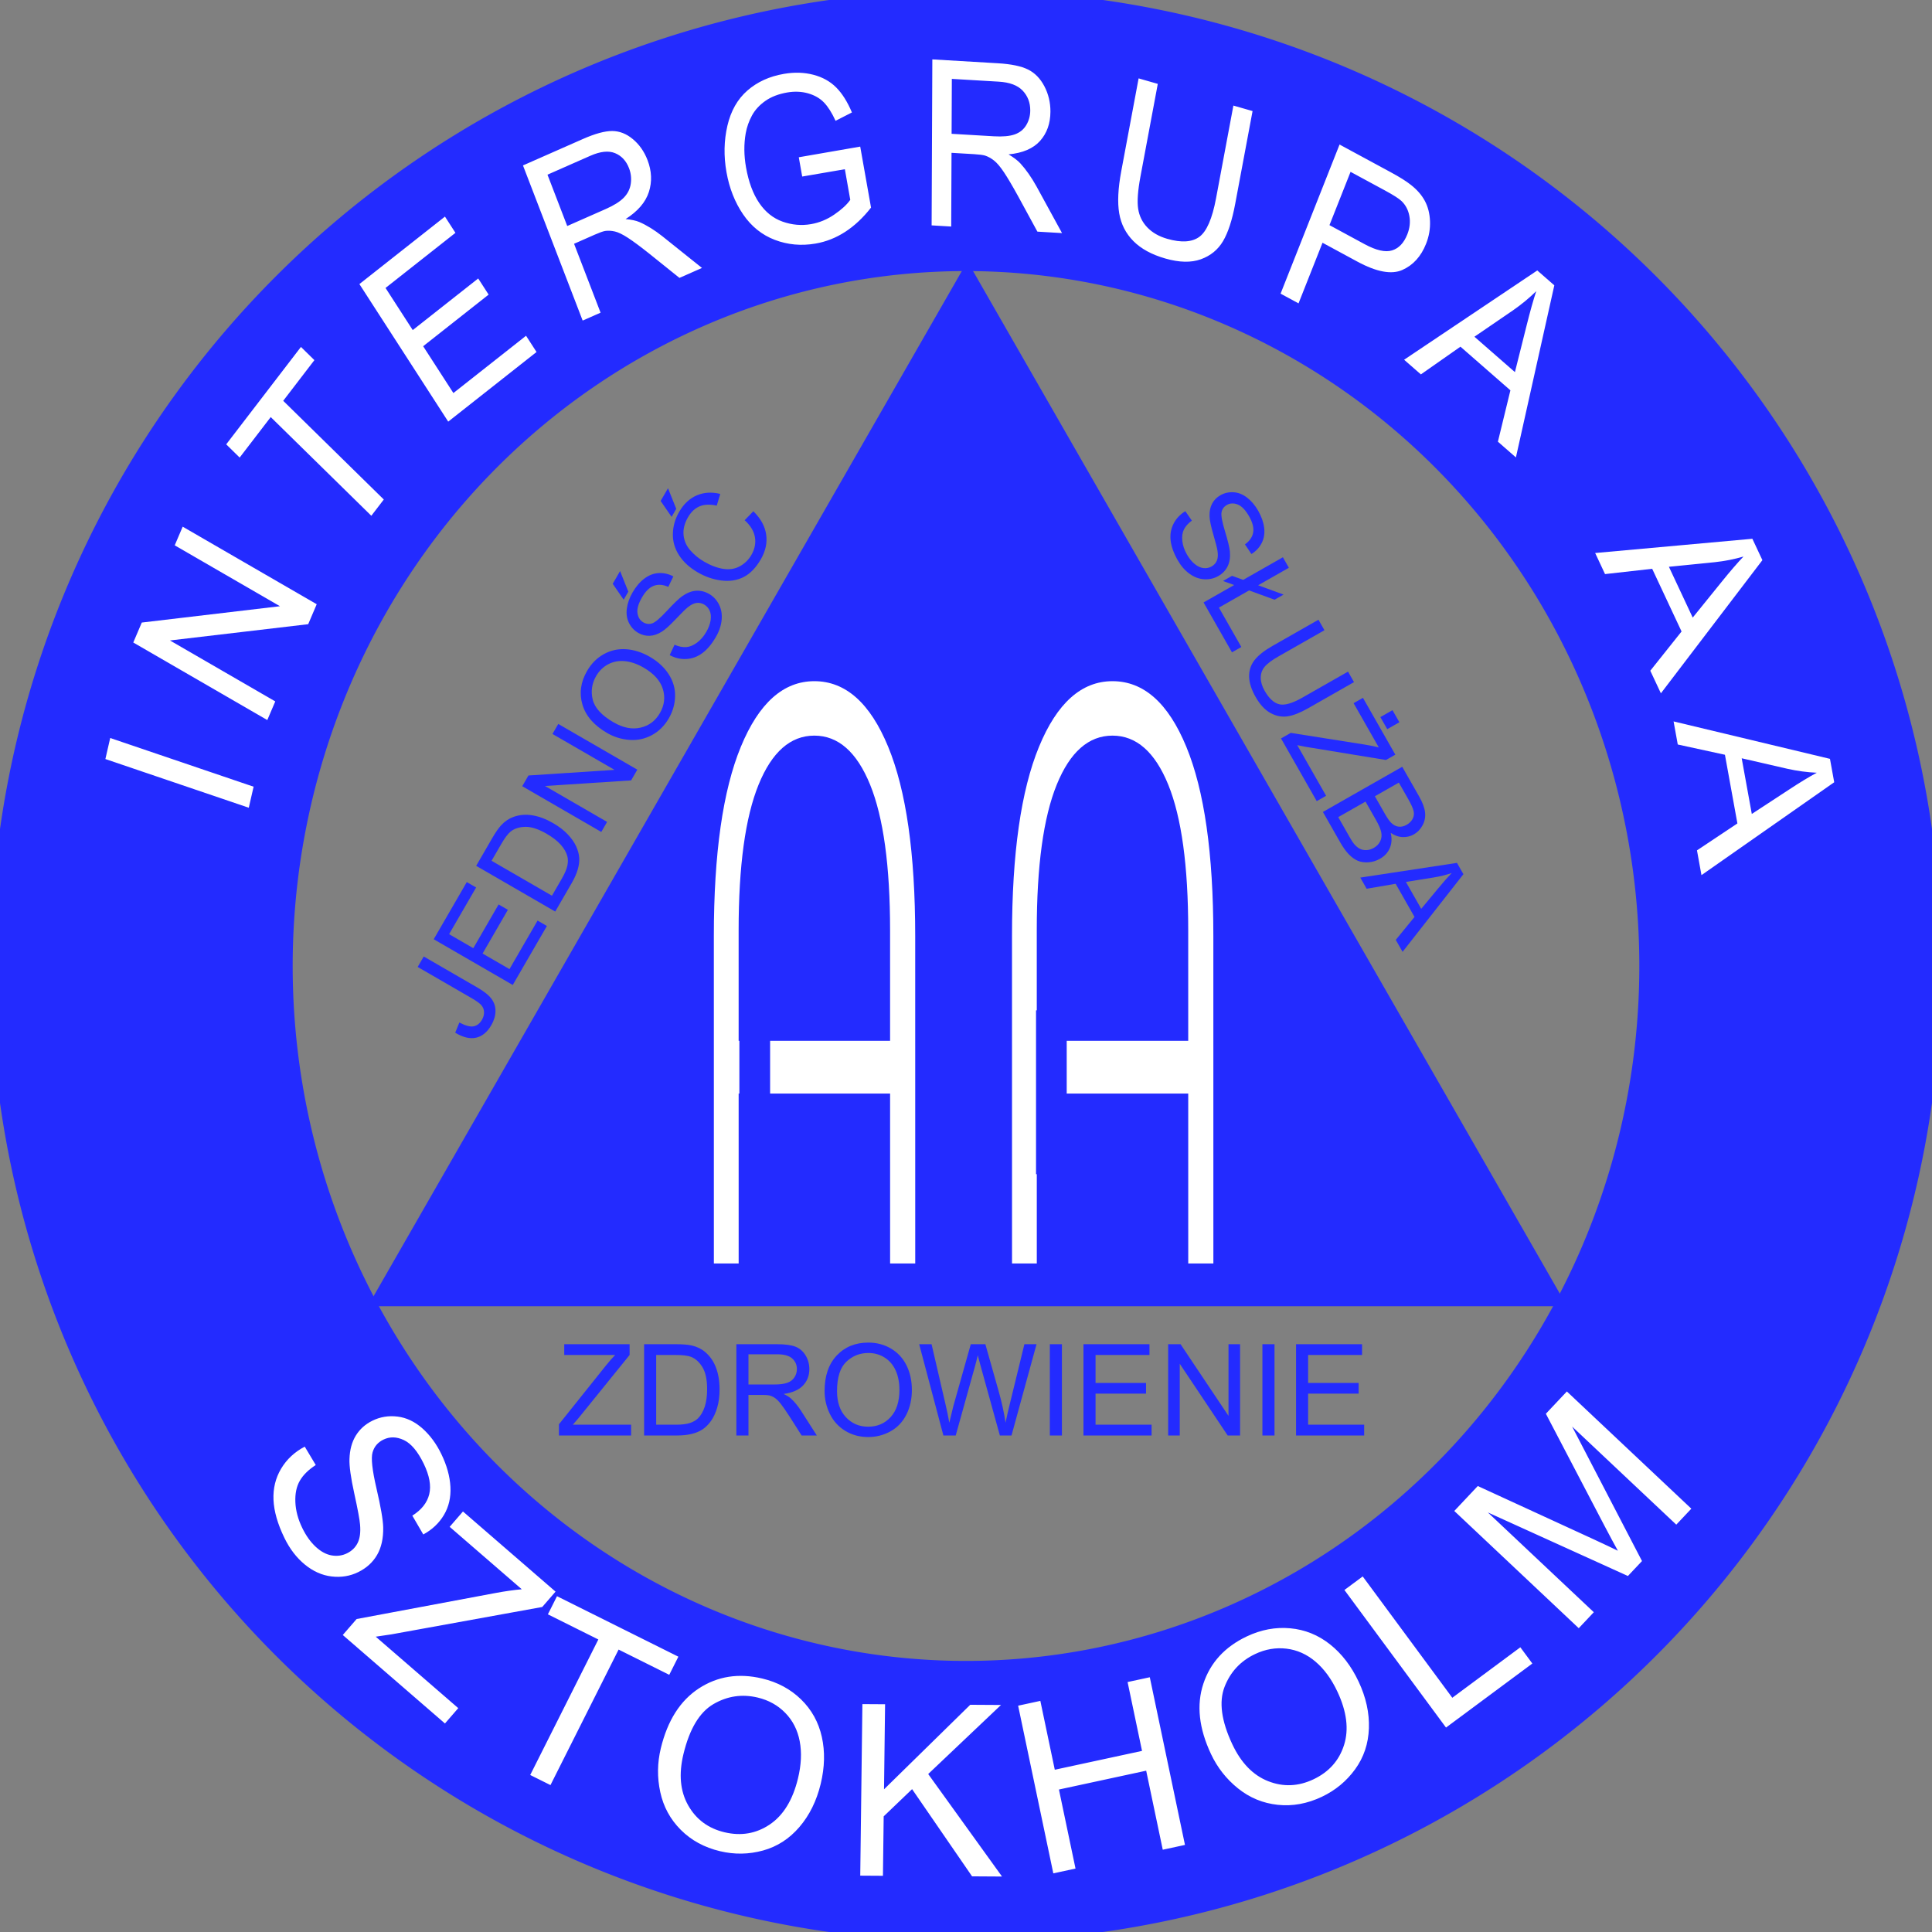 <?xml version="1.0" encoding="utf-8"?>
<svg viewBox="0 0 500 500" xmlns="http://www.w3.org/2000/svg">
  <rect x="0" y="0" width="500" height="500" fill="#808080" stroke="none"/>
  <defs>
    <path id="path-1" d="M 78.04 382.141 C 63.648 357.514 57.956 339.207 52.045 321.517 C 45.406 297.308 43.975 279.154 41.793 261.723 C 41.429 247.026 41.429 237.158 41.429 227.29 C 41.429 212.639 42.94 200.213 42.94 187.523 C 46.19 162.235 50.429 147.07 57.396 130.316 C 69.828 110.484 78.514 95.658 92.16 83.124" style="fill: none;"/>
    <path id="text-path-0" d="M -67.521 77.582 C -58.834 1.726 67.028 -1.034 66.72 77.215"/>
    <path id="text-path-1" d="M -66.586 -23.536 C -61.741 37.128 78.757 102.953 174.506 -13.779"/>
  </defs>
  <path d="M 250 250 m -250 0 a 250 250 0 1 0 500 0 a 250 250 0 1 0 -500 0 Z M 250 250 m -176.756 0 a 176.756 182.346 0 0 1 353.512 0 a 176.756 182.346 0 0 1 -353.512 0 Z" style="stroke-width: 5px; stroke: rgb(35, 43, 255); fill: rgb(35, 43, 255);"/>
  <path d="M 250.373 71.64 L 402.099 336.048 L 98.646 336.048 L 250.373 71.64 Z" style="stroke-width: 4px; stroke: rgb(35, 43, 255); fill: rgb(35, 43, 255);"/>
  <path d="M 221.877 215.143 Q 224.23 215.143 225.588 216.519 Q 226.946 217.894 226.946 220.489 L 226.946 227.357 L 225.683 227.357 L 225.683 223.793 L 218.071 223.793 L 218.071 227.357 L 216.825 227.357 L 216.825 220.489 Q 216.825 217.894 218.183 216.519 Q 219.542 215.143 221.877 215.143 Z M 225.683 222.686 L 225.683 220.368 Q 225.683 218.344 224.68 217.314 Q 223.676 216.285 221.877 216.285 Q 220.078 216.285 219.074 217.314 Q 218.071 218.344 218.071 220.368 L 218.071 222.686 Z M 236.862 215.143 Q 239.215 215.143 240.573 216.519 Q 241.931 217.894 241.931 220.489 L 241.931 227.357 L 240.668 227.357 L 240.668 223.793 L 233.056 223.793 L 233.056 227.357 L 231.811 227.357 L 231.811 220.489 Q 231.811 217.894 233.169 216.519 Q 234.527 215.143 236.862 215.143 Z M 240.668 222.686 L 240.668 220.368 Q 240.668 218.344 239.665 217.314 Q 238.661 216.285 236.862 216.285 Q 235.063 216.285 234.06 217.314 Q 233.056 218.344 233.056 220.368 L 233.056 222.686 Z" transform="matrix(5.149, 0, 0.001, 12.338, -931.91, -2478.146)" style="fill: rgb(255, 255, 255); white-space: pre;"/>
  <rect x="-199.303" y="-303.876" width="7.954" height="47.835" style="stroke: rgb(0, 0, 0); stroke-width: 0px; fill: rgb(35, 43, 255);" transform="matrix(-1, 0, 0, -1, 0, 0)"/>
  <rect x="-276.066" y="261.479" width="7.941" height="42.397" style="stroke: rgb(0, 0, 0); stroke-width: 0px; fill: rgb(35, 43, 255);" transform="matrix(-1, 0, 0, 1, 0, 0)"/>
  <path transform="matrix(1, 0, 0, 1, 0, 0)" style="fill: rgb(51, 51, 51); white-space: pre;"/>
  <path d="M -67.312 75.694 L -80.717 73.356 L -80.408 71.582 L -67.003 73.92 Z M -66.171 68.318 L -78.902 63.515 L -78.25 61.787 L -65.731 58.871 L -75.727 55.1 L -75.117 53.485 L -62.386 58.288 L -63.038 60.016 L -75.565 62.928 L -65.561 66.703 Z M -57.954 50.435 L -67.764 43.521 L -70.347 47.185 L -71.659 46.26 L -65.445 37.444 L -64.133 38.369 L -66.726 42.049 L -56.917 48.963 Z M -51.522 41.863 L -60.501 31.639 L -53.109 25.146 L -52.049 26.353 L -58.089 31.657 L -55.339 34.788 L -49.683 29.821 L -48.629 31.021 L -54.285 35.988 L -51.229 39.468 L -44.952 33.955 L -43.892 35.162 Z M -39.876 32.066 L -46.304 20.073 L -40.987 17.223 Q -39.383 16.364 -38.376 16.24 Q -37.368 16.116 -36.431 16.666 Q -35.493 17.217 -34.962 18.207 Q -34.278 19.483 -34.636 20.801 Q -34.993 22.119 -36.592 23.282 Q -35.799 23.247 -35.314 23.366 Q -34.277 23.631 -33.142 24.255 L -29.307 26.401 L -31.303 27.471 L -34.227 25.827 Q -35.501 25.119 -36.258 24.788 Q -37.015 24.456 -37.494 24.418 Q -37.972 24.38 -38.389 24.487 Q -38.689 24.575 -39.303 24.903 L -41.144 25.89 L -38.289 31.216 Z M -41.88 24.516 L -38.469 22.687 Q -37.381 22.104 -36.888 21.55 Q -36.395 20.996 -36.341 20.33 Q -36.287 19.664 -36.599 19.084 Q -37.055 18.233 -37.966 18.016 Q -38.878 17.799 -40.211 18.513 L -44.007 20.548 Z M -20.727 17.785 L -21.16 16.249 L -15.615 14.675 L -14.244 19.535 Q -15.235 20.914 -16.448 21.81 Q -17.661 22.707 -19.09 23.11 Q -21.019 23.654 -22.829 23.273 Q -24.639 22.891 -25.884 21.555 Q -27.129 20.218 -27.673 18.288 Q -28.212 16.377 -27.88 14.494 Q -27.548 12.611 -26.274 11.384 Q -25 10.157 -23.044 9.605 Q -21.623 9.204 -20.346 9.341 Q -19.068 9.477 -18.184 10.115 Q -17.3 10.753 -16.588 11.979 L -18.03 12.849 Q -18.607 11.932 -19.206 11.483 Q -19.805 11.035 -20.715 10.92 Q -21.625 10.806 -22.616 11.085 Q -23.805 11.421 -24.569 12.027 Q -25.334 12.633 -25.699 13.372 Q -26.064 14.112 -26.16 14.901 Q -26.317 16.257 -25.917 17.677 Q -25.423 19.428 -24.487 20.437 Q -23.552 21.446 -22.238 21.693 Q -20.924 21.94 -19.629 21.575 Q -18.503 21.257 -17.554 20.521 Q -16.604 19.786 -16.189 19.138 L -16.876 16.699 Z M -8.597 20.294 L -9.576 6.723 L -3.558 6.289 Q -1.744 6.158 -0.773 6.455 Q 0.197 6.753 0.829 7.638 Q 1.46 8.523 1.541 9.643 Q 1.645 11.087 0.782 12.145 Q -0.082 13.203 -2.016 13.613 Q -1.278 13.904 -0.884 14.21 Q -0.045 14.876 0.737 15.908 L 3.364 19.432 L 1.105 19.595 L -0.895 16.901 Q -1.77 15.735 -2.326 15.124 Q -2.881 14.513 -3.303 14.283 Q -3.724 14.052 -4.148 13.981 Q -4.458 13.938 -5.153 13.988 L -7.236 14.138 L -6.801 20.165 Z M -7.348 12.583 L -3.487 12.304 Q -2.256 12.216 -1.58 11.911 Q -0.904 11.606 -0.584 11.02 Q -0.263 10.434 -0.31 9.777 Q -0.38 8.814 -1.124 8.244 Q -1.867 7.674 -3.376 7.783 L -7.672 8.093 Z M 18.216 7.051 L 20.002 7.281 L 18.997 15.078 Q 18.735 17.112 18.121 18.25 Q 17.507 19.387 16.209 19.983 Q 14.911 20.578 12.959 20.327 Q 11.063 20.083 9.941 19.274 Q 8.819 18.465 8.463 17.161 Q 8.107 15.856 8.383 13.711 L 9.387 5.914 L 11.173 6.144 L 10.17 13.932 Q 9.944 15.69 10.163 16.565 Q 10.383 17.441 11.121 17.994 Q 11.859 18.548 13.01 18.696 Q 14.98 18.95 15.933 18.165 Q 16.885 17.38 17.213 14.839 Z M 23.71 21.879 L 28.159 9.02 L 33.01 10.698 Q 34.29 11.141 34.923 11.498 Q 35.816 11.983 36.303 12.648 Q 36.79 13.312 36.904 14.246 Q 37.018 15.179 36.688 16.135 Q 36.12 17.775 34.683 18.55 Q 33.246 19.325 30.518 18.381 L 27.22 17.24 L 25.411 22.468 Z M 27.745 15.722 L 31.07 16.873 Q 32.719 17.443 33.624 17.069 Q 34.53 16.695 34.915 15.581 Q 35.194 14.774 34.985 14.058 Q 34.776 13.342 34.173 12.927 Q 33.783 12.665 32.625 12.264 L 29.336 11.126 Z M 35.409 25.866 L 47.013 17.046 L 48.663 18.067 L 46.237 32.568 L 44.493 31.488 L 45.312 27.149 L 40.474 24.154 L 37.034 26.872 Z M 41.688 23.181 L 45.61 25.609 L 46.386 21.657 Q 46.737 19.855 47.05 18.749 Q 46.14 19.726 45.059 20.573 Z M 54.078 39.472 L 68.349 36.509 L 69.399 38.141 L 60.965 50.184 L 59.855 48.459 L 62.464 44.895 L 59.386 40.109 L 55.112 41.081 Z M 60.901 39.753 L 63.396 43.633 L 65.798 40.401 Q 66.891 38.926 67.649 38.063 Q 66.408 38.552 65.067 38.852 Z M 62.301 52.335 L 76.822 53.604 L 77.357 55.468 L 65.815 64.576 L 65.249 62.604 L 68.772 59.941 L 67.202 54.472 L 62.828 54.173 Z M 68.755 54.567 L 70.028 59.001 L 73.258 56.597 Q 74.729 55.498 75.704 54.89 Q 74.374 55.002 73.003 54.903 Z" transform="matrix(2.806, 0.393, -0.216, 3.137, 269.61, -1.957)" style="fill: rgb(255, 255, 255); white-space: pre;"/>
  <path d="M -59.952 -24.846 L -58.291 -21.757 Q -60.122 -20.699 -61 -19.334 Q -61.878 -17.969 -61.886 -15.887 Q -61.894 -13.805 -60.951 -11.612 Q -60.113 -9.665 -58.893 -8.424 Q -57.673 -7.182 -56.351 -6.888 Q -55.03 -6.594 -53.837 -7.107 Q -52.627 -7.628 -52.026 -8.718 Q -51.424 -9.808 -51.505 -11.686 Q -51.546 -12.894 -52.22 -16.803 Q -52.894 -20.712 -52.751 -22.457 Q -52.579 -24.714 -51.538 -26.232 Q -50.497 -27.75 -48.726 -28.512 Q -46.779 -29.35 -44.611 -28.973 Q -42.443 -28.596 -40.653 -26.852 Q -38.863 -25.107 -37.746 -22.511 Q -36.516 -19.652 -36.498 -17.073 Q -36.479 -14.493 -37.762 -12.548 Q -39.046 -10.603 -41.27 -9.542 L -42.919 -12.699 Q -40.595 -14.011 -40.002 -16.063 Q -39.41 -18.116 -40.685 -21.08 Q -42.013 -24.167 -43.752 -25.092 Q -45.491 -26.017 -47.087 -25.331 Q -48.472 -24.734 -48.937 -23.35 Q -49.408 -21.983 -48.562 -17.431 Q -47.716 -12.88 -47.753 -11.034 Q -47.822 -8.344 -48.949 -6.592 Q -50.076 -4.839 -52.145 -3.948 Q -54.197 -3.065 -56.518 -3.459 Q -58.839 -3.853 -60.795 -5.621 Q -62.75 -7.388 -63.935 -10.141 Q -65.437 -13.631 -65.434 -16.428 Q -65.432 -19.225 -63.966 -21.446 Q -62.5 -23.666 -59.952 -24.846 Z M -55.129 6.176 L -52.757 3.689 L -30.007 0.615 Q -27.584 0.288 -25.614 0.214 L -36.914 -10.566 L -34.634 -12.956 L -20.128 0.882 L -22.409 3.272 L -47.182 6.475 L -49.768 6.725 L -36.838 19.061 L -39.118 21.451 Z M -25.597 30.559 L -13.502 9.037 L -21.542 4.519 L -19.924 1.639 L -0.582 12.508 L -2.2 15.388 L -10.273 10.851 L -22.368 32.373 Z M -4.108 27.278 Q -2.16 20.587 2.535 17.847 Q 7.23 15.108 12.913 16.762 Q 16.635 17.846 19.105 20.494 Q 21.576 23.142 22.217 26.779 Q 22.858 30.416 21.684 34.449 Q 20.494 38.537 17.905 41.283 Q 15.316 44.029 11.808 44.808 Q 8.3 45.586 4.799 44.567 Q 1.004 43.462 -1.45 40.759 Q -3.905 38.056 -4.521 34.436 Q -5.138 30.816 -4.108 27.278 Z M -0.458 28.401 Q -1.872 33.258 -0.073 36.815 Q 1.725 40.371 5.666 41.518 Q 9.681 42.687 13.097 40.619 Q 16.513 38.551 18.023 33.363 Q 18.979 30.082 18.582 27.312 Q 18.185 24.541 16.442 22.572 Q 14.699 20.603 12.04 19.829 Q 8.264 18.73 4.787 20.531 Q 1.309 22.333 -0.458 28.401 Z M 27.466 49.718 L 29.069 21.773 L 32.767 21.985 L 31.972 35.843 L 46.644 22.782 L 51.657 23.069 L 39.285 33.719 L 50.569 51.043 L 45.689 50.763 L 36.55 36.049 L 31.72 40.247 L 31.164 49.93 Z M 58.954 50.953 L 54.445 23.328 L 58.101 22.731 L 59.952 34.075 L 74.311 31.732 L 72.46 20.388 L 76.115 19.791 L 80.624 47.416 L 76.968 48.013 L 74.843 34.992 L 60.484 37.335 L 62.609 50.356 Z M 85.526 32.809 Q 82.853 26.373 84.797 21.296 Q 86.741 16.22 92.208 13.95 Q 95.787 12.464 99.372 12.981 Q 102.956 13.498 105.734 15.931 Q 108.512 18.364 110.123 22.244 Q 111.756 26.176 111.458 29.938 Q 111.159 33.701 108.912 36.505 Q 106.665 39.309 103.297 40.707 Q 99.647 42.223 96.041 41.653 Q 92.435 41.083 89.687 38.648 Q 86.939 36.212 85.526 32.809 Z M 89.074 31.397 Q 91.015 36.07 94.644 37.716 Q 98.273 39.362 102.064 37.787 Q 105.926 36.184 107.294 32.432 Q 108.661 28.681 106.589 23.691 Q 105.278 20.534 103.234 18.623 Q 101.19 16.712 98.597 16.269 Q 96.005 15.826 93.448 16.888 Q 89.816 18.396 88.233 21.978 Q 86.651 25.561 89.074 31.397 Z M 124.033 30.46 L 108.479 7.189 L 111.559 5.131 L 125.277 25.656 L 136.738 17.995 L 138.574 20.742 Z M 146.397 15.37 L 126.965 -4.776 L 130.977 -8.647 L 149.505 1.018 Q 152.086 2.374 153.343 3.072 Q 152.626 1.641 151.3 -1.191 L 142.603 -19.861 L 146.189 -23.32 L 165.622 -3.175 L 163.052 -0.696 L 146.788 -17.557 L 157.198 4.951 L 154.793 7.271 L 132.424 -4.259 L 148.967 12.891 Z" transform="matrix(1.584, -0.081, 0.071, 1.584, 175.595, 408.888)" style="fill: rgb(255, 255, 255); white-space: pre;"/>
  <path d="M 298.531 157.474 L 301.48 157.216 Q 301.69 158.988 302.455 160.124 Q 303.22 161.26 304.832 161.961 Q 306.443 162.662 308.457 162.662 Q 310.246 162.662 311.615 162.13 Q 312.985 161.599 313.654 160.672 Q 314.322 159.746 314.322 158.65 Q 314.322 157.538 313.678 156.708 Q 313.033 155.878 311.551 155.314 Q 310.6 154.944 307.345 154.162 Q 304.091 153.381 302.785 152.688 Q 301.093 151.802 300.264 150.489 Q 299.434 149.175 299.434 147.548 Q 299.434 145.759 300.449 144.204 Q 301.464 142.649 303.414 141.844 Q 305.363 141.038 307.748 141.038 Q 310.375 141.038 312.381 141.884 Q 314.387 142.73 315.466 144.374 Q 316.546 146.017 316.627 148.096 L 313.63 148.321 Q 313.388 146.082 311.994 144.938 Q 310.6 143.793 307.877 143.793 Q 305.041 143.793 303.744 144.833 Q 302.447 145.872 302.447 147.338 Q 302.447 148.611 303.365 149.433 Q 304.268 150.255 308.079 151.117 Q 311.889 151.979 313.307 152.624 Q 315.37 153.574 316.353 155.033 Q 317.336 156.491 317.336 158.392 Q 317.336 160.277 316.256 161.945 Q 315.176 163.613 313.154 164.539 Q 311.132 165.466 308.602 165.466 Q 305.396 165.466 303.228 164.531 Q 301.061 163.597 299.829 161.72 Q 298.596 159.842 298.531 157.474 Z M 321.385 155.959 L 319.049 157.941 L 319.049 155.25 L 321.385 153.252 L 321.385 141.441 L 324.511 141.441 L 324.511 150.593 L 329.861 146.065 L 329.861 148.756 L 324.511 153.284 L 324.511 162.275 L 336.242 162.275 L 336.242 165.063 L 321.385 165.063 Z M 355.44 141.441 L 358.566 141.441 L 358.566 155.089 Q 358.566 158.65 357.76 160.745 Q 356.954 162.839 354.852 164.153 Q 352.749 165.466 349.333 165.466 Q 346.013 165.466 343.903 164.322 Q 341.792 163.178 340.889 161.011 Q 339.987 158.843 339.987 155.089 L 339.987 141.441 L 343.113 141.441 L 343.113 155.073 Q 343.113 158.15 343.685 159.609 Q 344.257 161.067 345.651 161.856 Q 347.045 162.646 349.059 162.646 Q 352.507 162.646 353.973 161.083 Q 355.44 159.52 355.44 155.073 Z M 361.882 165.063 L 361.882 162.163 L 373.983 147.032 Q 375.272 145.421 376.432 144.229 L 363.251 144.229 L 363.251 141.441 L 380.17 141.441 L 380.17 144.229 L 366.909 160.616 L 365.475 162.275 L 380.557 162.275 L 380.557 165.063 Z M 369.809 139.991 L 369.809 136.381 L 373.403 136.381 L 373.403 139.991 Z M 383.779 165.063 L 383.779 141.441 L 392.641 141.441 Q 395.348 141.441 396.983 142.158 Q 398.619 142.875 399.545 144.366 Q 400.472 145.856 400.472 147.483 Q 400.472 148.998 399.65 150.335 Q 398.828 151.673 397.169 152.495 Q 399.312 153.123 400.464 154.638 Q 401.616 156.152 401.616 158.215 Q 401.616 159.875 400.915 161.301 Q 400.214 162.727 399.183 163.5 Q 398.152 164.273 396.597 164.668 Q 395.042 165.063 392.786 165.063 Z M 386.905 151.367 L 392.012 151.367 Q 394.091 151.367 394.993 151.093 Q 396.186 150.738 396.79 149.917 Q 397.394 149.095 397.394 147.854 Q 397.394 146.678 396.83 145.783 Q 396.266 144.889 395.219 144.559 Q 394.172 144.229 391.626 144.229 L 386.905 144.229 Z M 386.905 162.275 L 392.786 162.275 Q 394.301 162.275 394.913 162.163 Q 395.992 161.969 396.717 161.518 Q 397.443 161.067 397.91 160.205 Q 398.377 159.343 398.377 158.215 Q 398.377 156.894 397.7 155.919 Q 397.024 154.944 395.823 154.549 Q 394.623 154.154 392.367 154.154 L 386.905 154.154 Z M 403.329 165.063 L 412.401 141.441 L 415.768 141.441 L 425.436 165.063 L 421.875 165.063 L 419.12 157.909 L 409.242 157.909 L 406.648 165.063 Z M 410.145 155.363 L 418.153 155.363 L 415.688 148.821 Q 414.56 145.84 414.012 143.922 Q 413.561 146.194 412.739 148.434 Z" transform="matrix(0.495, 0.869, -0.869, 0.495, 295.836, -205.076)" style="fill: rgb(35, 43, 255); white-space: pre;"/>
  <path d="M 99.207 184.619 L 102.027 184.232 Q 102.139 186.939 103.042 187.938 Q 103.944 188.937 105.539 188.937 Q 106.715 188.937 107.569 188.397 Q 108.423 187.858 108.746 186.931 Q 109.068 186.005 109.068 183.974 L 109.068 167.7 L 112.194 167.7 L 112.194 183.797 Q 112.194 186.762 111.477 188.389 Q 110.76 190.017 109.205 190.871 Q 107.65 191.725 105.555 191.725 Q 102.445 191.725 100.794 189.936 Q 99.142 188.148 99.207 184.619 Z M 117.351 191.322 L 117.351 167.7 L 134.431 167.7 L 134.431 170.488 L 120.477 170.488 L 120.477 177.722 L 133.545 177.722 L 133.545 180.494 L 120.477 180.494 L 120.477 188.534 L 134.979 188.534 L 134.979 191.322 Z M 139.286 191.322 L 139.286 167.7 L 147.423 167.7 Q 150.179 167.7 151.629 168.038 Q 153.659 168.506 155.093 169.73 Q 156.963 171.309 157.889 173.767 Q 158.816 176.224 158.816 179.382 Q 158.816 182.073 158.187 184.152 Q 157.559 186.23 156.576 187.592 Q 155.593 188.953 154.425 189.735 Q 153.257 190.516 151.605 190.919 Q 149.953 191.322 147.81 191.322 Z M 142.412 188.534 L 147.456 188.534 Q 149.792 188.534 151.121 188.099 Q 152.451 187.664 153.24 186.875 Q 154.352 185.763 154.973 183.886 Q 155.593 182.009 155.593 179.334 Q 155.593 175.628 154.376 173.638 Q 153.16 171.648 151.42 170.971 Q 150.163 170.488 147.375 170.488 L 142.412 170.488 Z M 163.082 191.322 L 163.082 167.7 L 166.289 167.7 L 178.696 186.246 L 178.696 167.7 L 181.693 167.7 L 181.693 191.322 L 178.486 191.322 L 166.079 172.76 L 166.079 191.322 Z M 185.992 179.817 Q 185.992 173.936 189.15 170.608 Q 192.308 167.281 197.303 167.281 Q 200.574 167.281 203.201 168.844 Q 205.827 170.407 207.205 173.203 Q 208.583 175.998 208.583 179.543 Q 208.583 183.136 207.133 185.972 Q 205.682 188.808 203.024 190.267 Q 200.365 191.725 197.287 191.725 Q 193.952 191.725 191.325 190.114 Q 188.699 188.502 187.345 185.715 Q 185.992 182.927 185.992 179.817 Z M 189.215 179.865 Q 189.215 184.135 191.511 186.593 Q 193.807 189.05 197.271 189.05 Q 200.8 189.05 203.08 186.569 Q 205.36 184.087 205.36 179.527 Q 205.36 176.643 204.385 174.492 Q 203.41 172.341 201.533 171.156 Q 199.656 169.972 197.32 169.972 Q 194 169.972 191.607 172.252 Q 189.215 174.532 189.215 179.865 Z M 211.535 183.733 L 214.484 183.475 Q 214.694 185.247 215.459 186.383 Q 216.224 187.519 217.836 188.22 Q 219.447 188.921 221.461 188.921 Q 223.25 188.921 224.619 188.389 Q 225.989 187.858 226.658 186.931 Q 227.326 186.005 227.326 184.909 Q 227.326 183.797 226.682 182.967 Q 226.037 182.137 224.555 181.573 Q 223.604 181.203 220.349 180.421 Q 217.094 179.64 215.789 178.947 Q 214.097 178.061 213.268 176.748 Q 212.438 175.434 212.438 173.807 Q 212.438 172.018 213.453 170.463 Q 214.468 168.908 216.418 168.103 Q 218.367 167.297 220.752 167.297 Q 223.379 167.297 225.385 168.143 Q 227.391 168.989 228.47 170.633 Q 229.55 172.276 229.631 174.355 L 226.633 174.58 Q 226.392 172.341 224.998 171.197 Q 223.604 170.052 220.881 170.052 Q 218.045 170.052 216.748 171.092 Q 215.451 172.131 215.451 173.597 Q 215.451 174.87 216.369 175.692 Q 217.272 176.514 221.082 177.376 Q 224.893 178.238 226.311 178.883 Q 228.374 179.833 229.357 181.291 Q 230.34 182.75 230.34 184.651 Q 230.34 186.536 229.26 188.204 Q 228.18 189.872 226.158 190.798 Q 224.136 191.725 221.606 191.725 Q 218.4 191.725 216.232 190.79 Q 214.065 189.856 212.832 187.979 Q 211.6 186.101 211.535 183.733 Z M 217.981 166.25 L 220.124 161.738 L 223.926 161.738 L 220.382 166.25 Z M 251.453 183.04 L 254.579 183.829 Q 253.596 187.68 251.042 189.703 Q 248.488 191.725 244.799 191.725 Q 240.98 191.725 238.587 190.17 Q 236.194 188.615 234.945 185.666 Q 233.696 182.718 233.696 179.334 Q 233.696 175.644 235.106 172.896 Q 236.516 170.149 239.119 168.723 Q 241.721 167.297 244.847 167.297 Q 248.392 167.297 250.809 169.102 Q 253.226 170.906 254.176 174.177 L 251.099 174.903 Q 250.277 172.324 248.714 171.148 Q 247.151 169.972 244.782 169.972 Q 242.059 169.972 240.23 171.277 Q 238.402 172.582 237.66 174.782 Q 236.919 176.981 236.919 179.318 Q 236.919 182.331 237.797 184.579 Q 238.675 186.826 240.529 187.938 Q 242.382 189.05 244.541 189.05 Q 247.167 189.05 248.988 187.535 Q 250.809 186.021 251.453 183.04 Z M 242.736 166.25 L 244.879 161.738 L 248.682 161.738 L 245.137 166.25 Z" transform="matrix(0.501, -0.866, 0.866, 0.501, -91.775, 260.683)" style="fill: rgb(35, 43, 255); white-space: pre;"/>
  <path d="M 144.655 371.501 L 144.655 368.601 L 156.756 353.47 Q 158.045 351.859 159.205 350.667 L 146.024 350.667 L 146.024 347.879 L 162.943 347.879 L 162.943 350.667 L 149.682 367.054 L 148.248 368.713 L 163.33 368.713 L 163.33 371.501 Z M 166.696 371.501 L 166.696 347.879 L 174.833 347.879 Q 177.589 347.879 179.039 348.217 Q 181.069 348.685 182.503 349.909 Q 184.372 351.488 185.299 353.946 Q 186.225 356.403 186.225 359.561 Q 186.225 362.252 185.597 364.331 Q 184.969 366.409 183.986 367.771 Q 183.003 369.132 181.835 369.914 Q 180.666 370.695 179.015 371.098 Q 177.363 371.501 175.22 371.501 Z M 169.822 368.713 L 174.866 368.713 Q 177.202 368.713 178.531 368.278 Q 179.861 367.843 180.65 367.054 Q 181.762 365.942 182.382 364.065 Q 183.003 362.188 183.003 359.513 Q 183.003 355.807 181.786 353.817 Q 180.57 351.827 178.829 351.15 Q 177.573 350.667 174.785 350.667 L 169.822 350.667 Z M 190.573 371.501 L 190.573 347.879 L 201.046 347.879 Q 204.204 347.879 205.848 348.515 Q 207.492 349.152 208.474 350.763 Q 209.457 352.375 209.457 354.324 Q 209.457 356.838 207.83 358.562 Q 206.202 360.286 202.803 360.753 Q 204.043 361.35 204.688 361.93 Q 206.057 363.187 207.282 365.072 L 211.391 371.501 L 207.459 371.501 L 204.333 366.586 Q 202.964 364.46 202.077 363.332 Q 201.191 362.204 200.49 361.752 Q 199.789 361.301 199.064 361.124 Q 198.533 361.011 197.324 361.011 L 193.699 361.011 L 193.699 371.501 Z M 193.699 358.304 L 200.418 358.304 Q 202.561 358.304 203.769 357.861 Q 204.978 357.418 205.606 356.443 Q 206.235 355.468 206.235 354.324 Q 206.235 352.648 205.018 351.569 Q 203.802 350.489 201.175 350.489 L 193.699 350.489 Z M 213.402 359.996 Q 213.402 354.115 216.56 350.787 Q 219.718 347.46 224.713 347.46 Q 227.984 347.46 230.611 349.023 Q 233.237 350.586 234.615 353.382 Q 235.993 356.177 235.993 359.722 Q 235.993 363.315 234.542 366.151 Q 233.092 368.987 230.433 370.446 Q 227.775 371.904 224.697 371.904 Q 221.362 371.904 218.735 370.293 Q 216.109 368.681 214.755 365.894 Q 213.402 363.106 213.402 359.996 Z M 216.624 360.044 Q 216.624 364.314 218.921 366.772 Q 221.217 369.229 224.681 369.229 Q 228.21 369.229 230.49 366.748 Q 232.77 364.266 232.77 359.706 Q 232.77 356.822 231.795 354.671 Q 230.82 352.52 228.943 351.335 Q 227.066 350.151 224.729 350.151 Q 221.41 350.151 219.017 352.431 Q 216.624 354.711 216.624 360.044 Z M 244.149 371.501 L 237.881 347.879 L 241.088 347.879 L 244.681 363.364 Q 245.261 365.797 245.68 368.198 Q 246.582 364.411 246.744 363.831 L 251.239 347.879 L 255.01 347.879 L 258.393 359.835 Q 259.666 364.282 260.23 368.198 Q 260.682 365.958 261.407 363.058 L 265.113 347.879 L 268.255 347.879 L 261.777 371.501 L 258.764 371.501 L 253.785 353.502 Q 253.157 351.247 253.044 350.731 Q 252.673 352.358 252.351 353.502 L 247.34 371.501 Z M 271.697 371.501 L 271.697 347.879 L 274.823 347.879 L 274.823 371.501 Z M 280.401 371.501 L 280.401 347.879 L 297.481 347.879 L 297.481 350.667 L 283.527 350.667 L 283.527 357.901 L 296.595 357.901 L 296.595 360.673 L 283.527 360.673 L 283.527 368.713 L 298.029 368.713 L 298.029 371.501 Z M 302.32 371.501 L 302.32 347.879 L 305.527 347.879 L 317.934 366.425 L 317.934 347.879 L 320.931 347.879 L 320.931 371.501 L 317.724 371.501 L 305.317 352.939 L 305.317 371.501 Z M 326.712 371.501 L 326.712 347.879 L 329.838 347.879 L 329.838 371.501 Z M 335.417 371.501 L 335.417 347.879 L 352.497 347.879 L 352.497 350.667 L 338.543 350.667 L 338.543 357.901 L 351.611 357.901 L 351.611 360.673 L 338.543 360.673 L 338.543 368.713 L 353.045 368.713 L 353.045 371.501 Z" transform="matrix(1, 0, 0, 1, 0, 0)" style="fill: rgb(35, 43, 255); white-space: pre;"/>
</svg>
